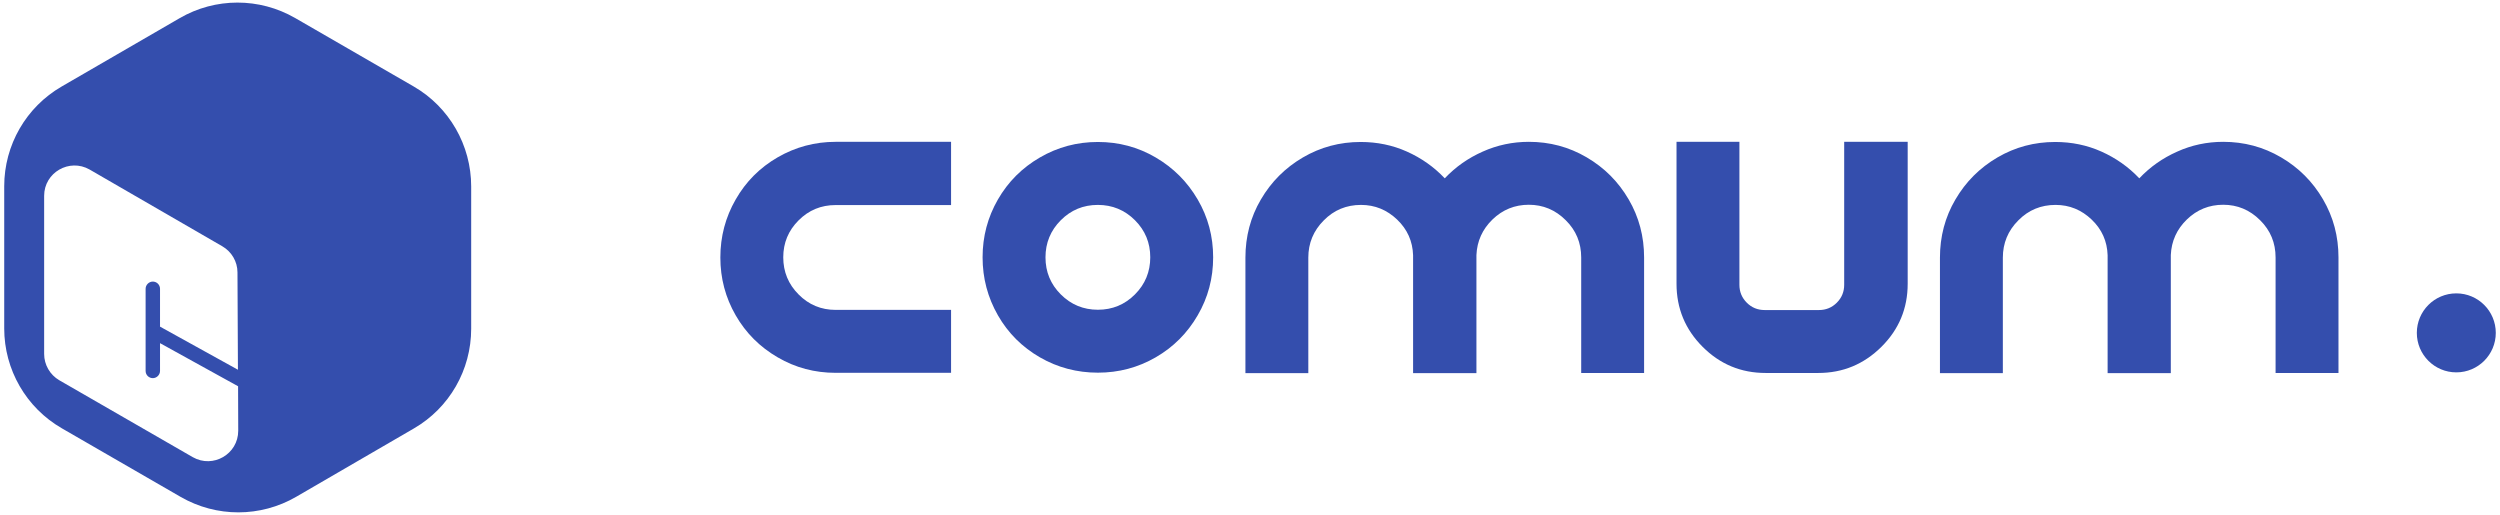 <svg width="301" height="62" viewBox="0 0 301 62" fill="none" xmlns="http://www.w3.org/2000/svg">
<path d="M49.809 10.413L35.532 2.167C31.231 -0.31 25.936 -0.31 21.634 2.185L7.43 10.413C3.146 12.89 0.508 17.465 0.508 22.42V39.544C0.508 44.499 3.146 49.092 7.448 51.569L21.761 59.833C26.062 62.31 31.358 62.31 35.659 59.815L49.828 51.587C54.111 49.11 56.731 44.535 56.731 39.58V22.456C56.731 17.483 54.093 12.89 49.809 10.413ZM23.207 55.041L7.14 45.783C6.02 45.132 5.315 43.92 5.315 42.618V23.577C5.315 20.774 8.351 19.02 10.791 20.413L26.767 29.653C27.888 30.304 28.592 31.497 28.592 32.799L28.647 44.517L19.267 39.327V34.77C19.267 34.282 18.869 33.902 18.4 33.902C17.93 33.902 17.532 34.3 17.532 34.77V44.661C17.532 45.15 17.93 45.529 18.4 45.529C18.869 45.529 19.267 45.132 19.267 44.661V41.316L28.665 46.506L28.683 51.858C28.683 54.679 25.647 56.433 23.207 55.041Z" fill="#344EAD"/>
<path d="M100.611 17.076H114.509V24.689H100.611C98.858 24.689 97.376 25.304 96.147 26.534C94.918 27.763 94.304 29.246 94.304 30.982C94.304 32.718 94.918 34.219 96.147 35.448C97.376 36.696 98.876 37.311 100.611 37.311H114.509V44.888H100.611C98.099 44.888 95.768 44.273 93.635 43.025C91.484 41.777 89.804 40.096 88.575 37.962C87.346 35.828 86.731 33.514 86.731 31C86.731 28.486 87.346 26.154 88.575 24.02C89.804 21.868 91.484 20.186 93.635 18.939C95.768 17.709 98.099 17.076 100.611 17.076Z" fill="#344EAD"/>
<path d="M120.148 37.962C118.919 35.81 118.304 33.495 118.304 30.982C118.304 28.468 118.919 26.154 120.148 24.02C121.377 21.886 123.057 20.205 125.208 18.957C127.359 17.709 129.672 17.094 132.184 17.094C134.696 17.094 137.009 17.709 139.142 18.957C141.274 20.205 142.955 21.886 144.202 24.02C145.449 26.154 146.063 28.468 146.063 30.982C146.063 33.495 145.449 35.828 144.202 37.962C142.955 40.114 141.274 41.795 139.142 43.025C137.009 44.255 134.696 44.869 132.184 44.869C129.672 44.869 127.34 44.255 125.208 43.025C123.075 41.795 121.377 40.114 120.148 37.962ZM127.72 35.448C128.949 36.678 130.449 37.293 132.184 37.293C133.937 37.293 135.419 36.678 136.648 35.448C137.877 34.219 138.491 32.718 138.491 30.982C138.491 29.228 137.877 27.745 136.648 26.515C135.419 25.286 133.919 24.671 132.184 24.671C130.431 24.671 128.949 25.286 127.72 26.515C126.491 27.745 125.877 29.246 125.877 30.982C125.877 32.736 126.491 34.219 127.72 35.448Z" fill="#344EAD"/>
<path d="M184.07 17.076C186.582 17.076 188.895 17.691 191.027 18.939C193.16 20.186 194.841 21.868 196.088 24.002C197.335 26.136 197.949 28.468 197.949 31V44.906H190.377V31C190.377 29.246 189.762 27.745 188.515 26.515C187.268 25.268 185.786 24.653 184.07 24.653C182.371 24.653 180.907 25.25 179.696 26.425C178.485 27.6 177.835 29.029 177.762 30.711C177.762 30.783 177.762 30.892 177.762 31.018V44.924H170.136V31.018C170.136 30.964 170.136 30.91 170.136 30.855C170.136 30.801 170.136 30.747 170.136 30.729C170.081 29.047 169.449 27.619 168.22 26.443C166.991 25.268 165.545 24.671 163.865 24.671C162.111 24.671 160.611 25.286 159.383 26.534C158.136 27.781 157.521 29.282 157.521 31.018V44.924H149.949V31.018C149.949 28.486 150.563 26.136 151.81 24.02C153.057 21.886 154.738 20.205 156.87 18.957C159.003 17.709 161.316 17.094 163.828 17.094C165.798 17.094 167.66 17.474 169.395 18.252C171.13 19.029 172.648 20.096 173.949 21.47C175.25 20.096 176.768 19.029 178.521 18.252C180.256 17.474 182.118 17.076 184.07 17.076Z" fill="#344EAD"/>
<path d="M229.685 17.076V34.164C229.685 37.13 228.636 39.662 226.522 41.759C224.407 43.857 221.877 44.906 218.913 44.906H212.588C209.624 44.906 207.094 43.857 204.998 41.759C202.901 39.662 201.853 37.13 201.853 34.164V17.076H209.425V34.291C209.425 35.123 209.715 35.846 210.311 36.443C210.907 37.04 211.63 37.329 212.462 37.329H219.004C219.835 37.329 220.558 37.04 221.154 36.443C221.751 35.846 222.04 35.123 222.04 34.291V17.076H229.685Z" fill="#344EAD"/>
<path d="M267.673 17.076C270.185 17.076 272.498 17.691 274.631 18.939C276.763 20.186 278.444 21.868 279.691 24.002C280.938 26.136 281.553 28.468 281.553 31V44.906H273.98V31C273.98 29.246 273.366 27.745 272.119 26.515C270.872 25.268 269.39 24.653 267.673 24.653C265.974 24.653 264.51 25.25 263.3 26.425C262.089 27.6 261.438 29.029 261.366 30.711C261.366 30.783 261.366 30.892 261.366 31.018V44.924H253.757V31.018C253.757 30.964 253.757 30.91 253.757 30.855C253.757 30.801 253.757 30.747 253.757 30.729C253.703 29.047 253.07 27.619 251.842 26.443C250.613 25.268 249.167 24.671 247.486 24.671C245.733 24.671 244.233 25.286 243.004 26.534C241.757 27.781 241.143 29.282 241.143 31.018V44.924H233.57V31.018C233.57 28.486 234.185 26.136 235.432 24.02C236.679 21.886 238.36 20.205 240.492 18.957C242.625 17.709 244.938 17.094 247.45 17.094C249.42 17.094 251.281 17.474 253.016 18.252C254.751 19.029 256.269 20.096 257.571 21.47C258.872 20.096 260.39 19.029 262.143 18.252C263.86 17.474 265.721 17.076 267.673 17.076Z" fill="#344EAD"/>
<path d="M295.739 44.833C298.364 44.833 300.492 42.704 300.492 40.077C300.492 37.451 298.364 35.322 295.739 35.322C293.114 35.322 290.986 37.451 290.986 40.077C290.986 42.704 293.114 44.833 295.739 44.833Z" fill="#344EAD"/>
</svg>
